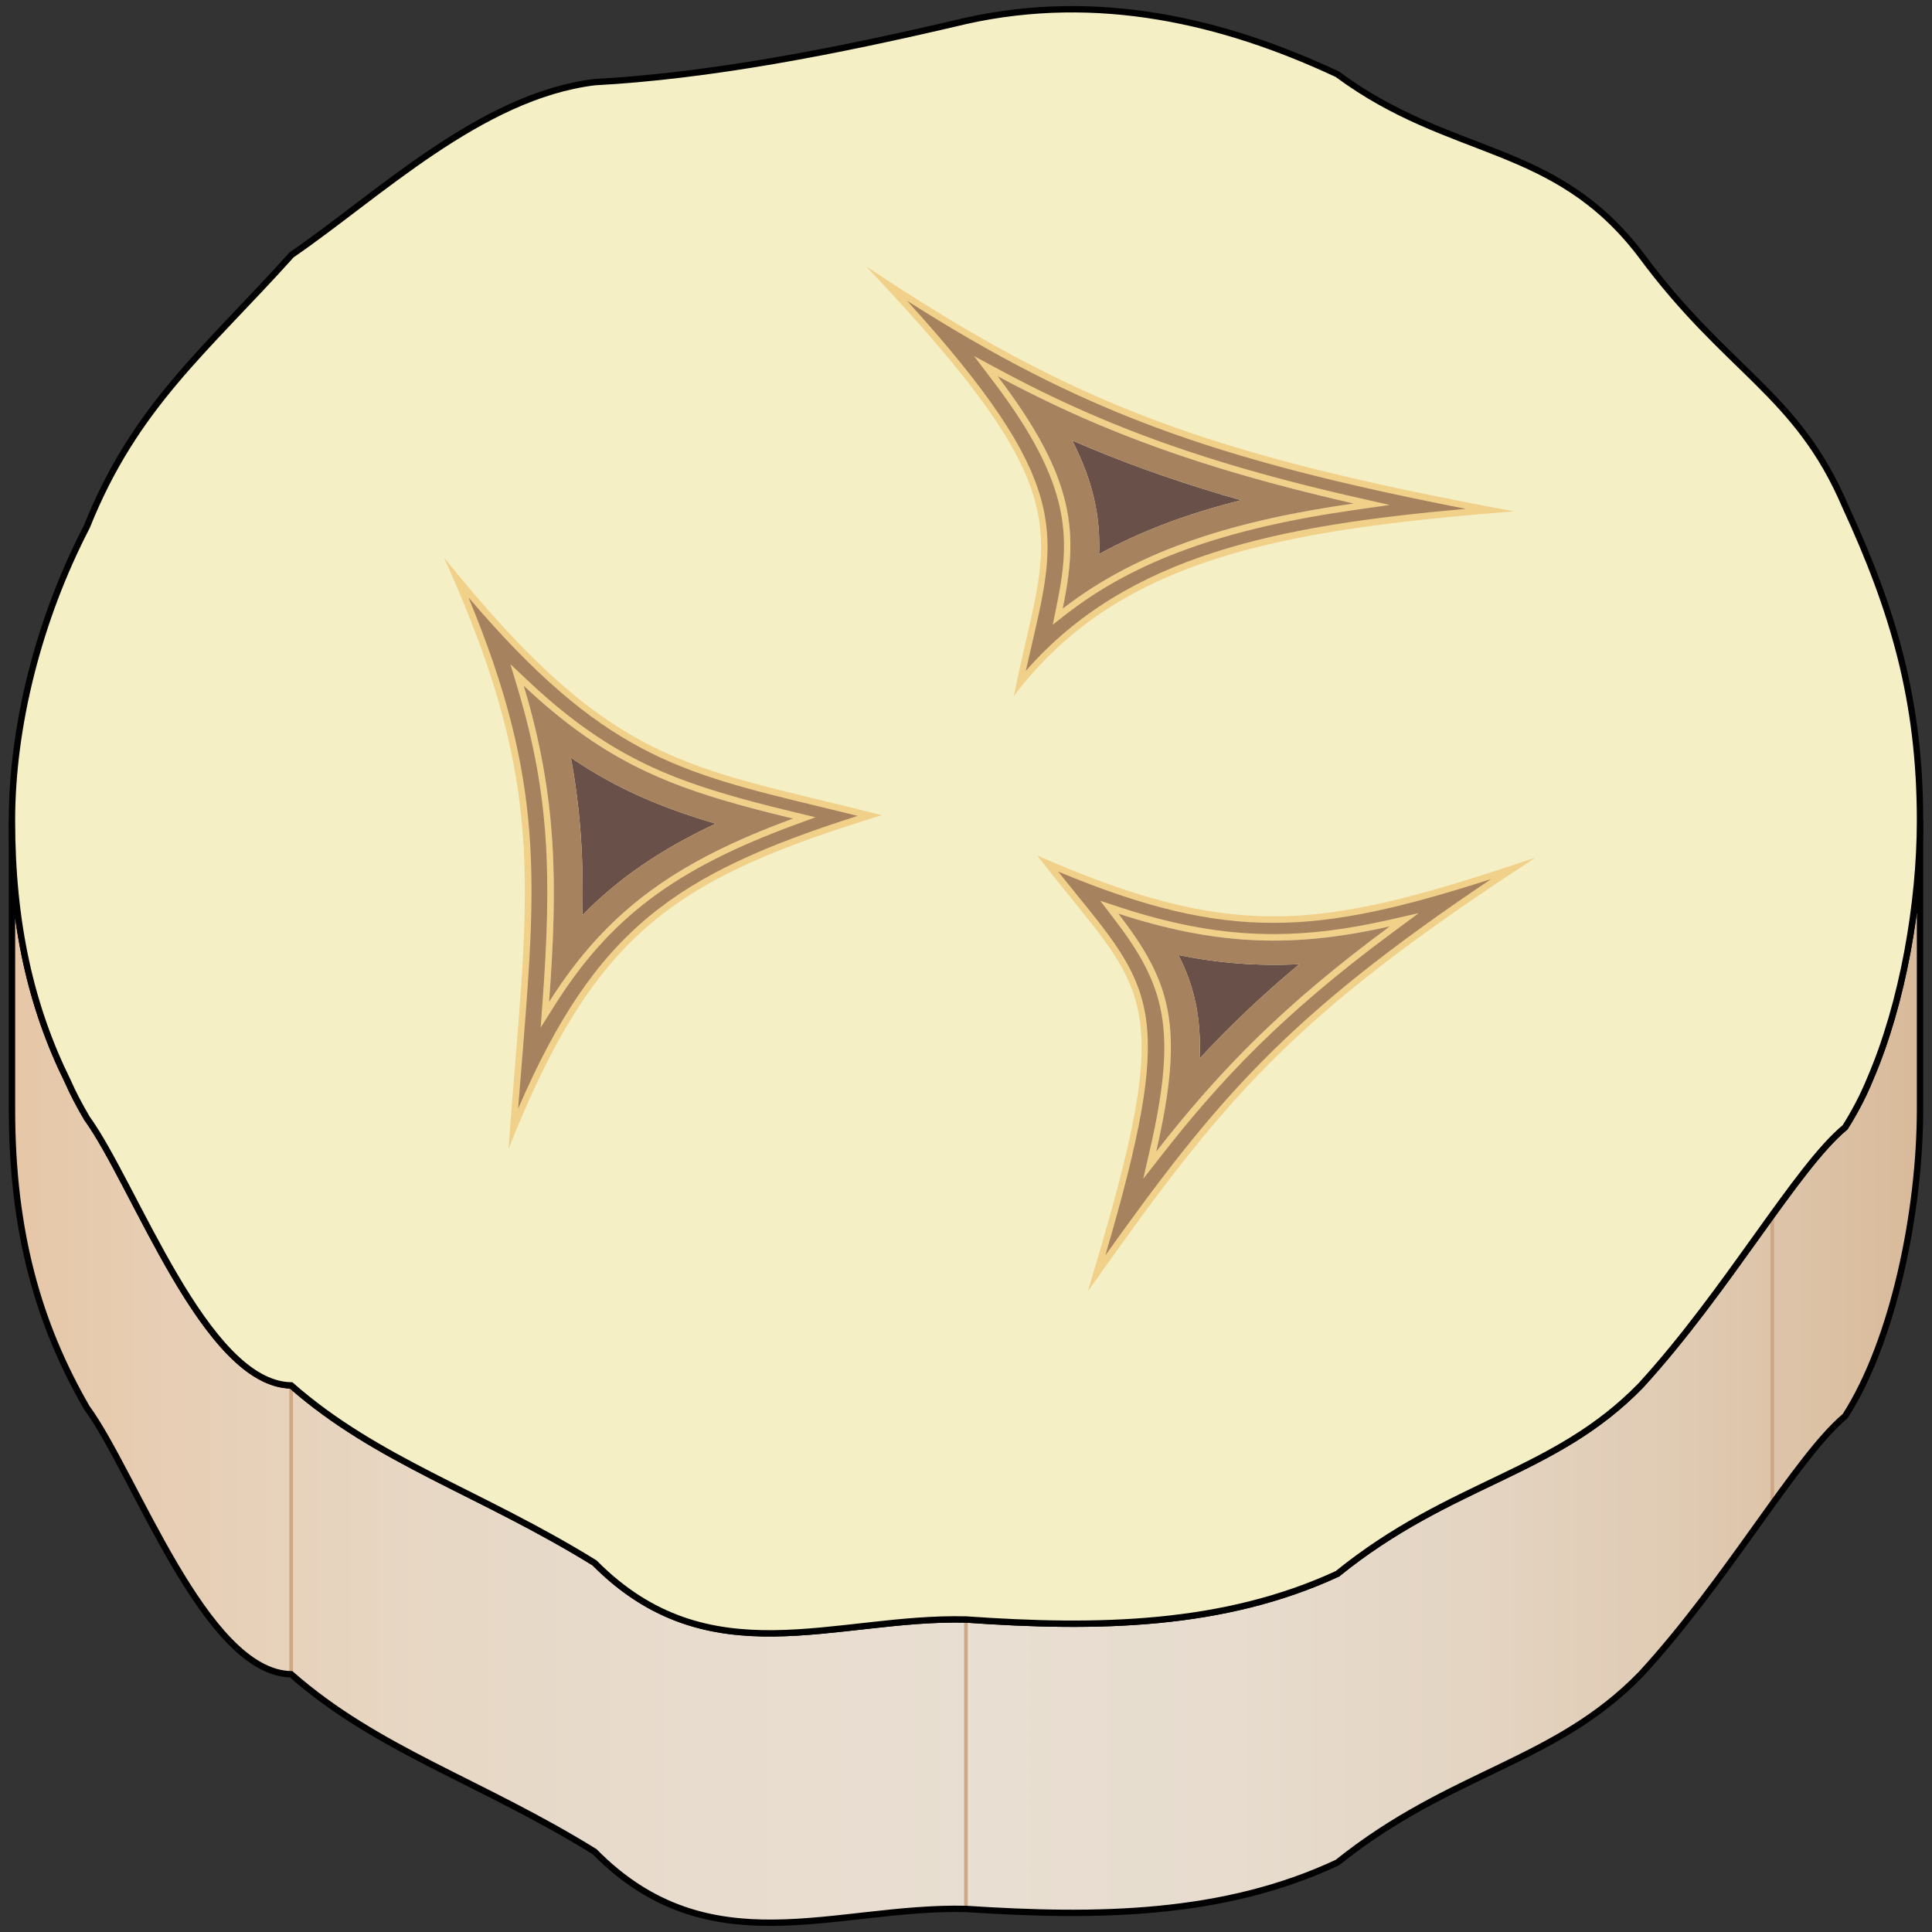 <?xml version="1.0" encoding="utf-8"?>
<!-- Generator: Adobe Illustrator 16.0.0, SVG Export Plug-In . SVG Version: 6.00 Build 0)  -->
<!DOCTYPE svg PUBLIC "-//W3C//DTD SVG 1.1//EN" "http://www.w3.org/Graphics/SVG/1.1/DTD/svg11.dtd">
<svg version="1.1" id="Layer_1" xmlns="http://www.w3.org/2000/svg" xmlns:xlink="http://www.w3.org/1999/xlink" x="0px" y="0px"
	 width="128px" height="128px" viewBox="0 0 128 128" enable-background="new 0 0 128 128" xml:space="preserve">
<rect x="0" y="0" width="128" height="128" fill="#333333" stroke="none"/>
<g>
	<g>
		<linearGradient id="SVGID_1_" gradientUnits="userSpaceOnUse" x1="0.794" y1="90.874" x2="127.206" y2="90.874">
			<stop  offset="0" style="stop-color:#E6C7A7"/>
			<stop  offset="0.081" style="stop-color:#E7CEB4"/>
			<stop  offset="0.215" style="stop-color:#E7D7C4"/>
			<stop  offset="0.356" style="stop-color:#E8DCCE"/>
			<stop  offset="0.512" style="stop-color:#E8DED1"/>
			<stop  offset="0.638" style="stop-color:#E7DCCE"/>
			<stop  offset="0.759" style="stop-color:#E4D5C3"/>
			<stop  offset="0.879" style="stop-color:#E0CAB2"/>
			<stop  offset="0.996" style="stop-color:#D9BB9B"/>
			<stop  offset="1" style="stop-color:#D9BB9A"/>
		</linearGradient>
		<path fill="url(#SVGID_1_)" d="M127.206,54.361v19.131c0,6.777-1.764,15.354-4.964,20.334c-3.2,2.665-7.807,10.882-13.532,17.098
			c-5.733,5.901-12.543,6.418-20.103,12.473c-7.55,3.537-15.87,3.649-24.611,3.074c-8.703-0.2-17.023,3.905-24.606-3.796
			c-7.555-4.672-14.373-6.718-20.101-11.751c-5.694-0.1-10.338-13.295-13.539-17.66C2.55,87.723,0.794,81.607,0.794,73.492V54.361
			c0,6.88,1.28,12.374,3.681,17.247c0.382,0.871,0.799,1.645,1.276,2.465c3.2,4.419,7.844,17.614,13.539,17.714
			c5.728,5.034,12.546,7.086,20.101,11.759c7.583,7.652,15.903,3.542,24.606,3.749c8.741,0.616,17.061,0.461,24.611-3.027
			c7.56-6.116,14.37-6.578,20.103-12.48c5.725-6.257,10.332-14.471,13.532-17.101c0.613-0.974,1.189-2.046,1.67-3.229
			C126.055,66.475,127.206,59.857,127.206,54.361z"/>
		
			<line fill="none" stroke="#CFA686" stroke-width="0.24" stroke-miterlimit="10" x1="19.289" y1="91.787" x2="19.289" y2="110.924"/>
		
			<line fill="none" stroke="#CFA686" stroke-width="0.24" stroke-miterlimit="10" x1="63.996" y1="107.295" x2="63.996" y2="126.471"/>
		
			<line fill="none" stroke="#CFA686" stroke-width="0.24" stroke-miterlimit="10" x1="117.418" y1="80.505" x2="117.418" y2="99.66"/>
		<path fill="none" stroke="#010101" stroke-width="0.422" stroke-miterlimit="10" d="M127.206,54.361v19.131
			c0,6.777-1.764,15.354-4.964,20.334c-3.2,2.665-7.807,10.882-13.532,17.098c-5.733,5.901-12.543,6.418-20.103,12.473
			c-7.55,3.537-15.87,3.649-24.611,3.074c-8.703-0.2-17.023,3.905-24.606-3.796c-7.555-4.672-14.373-6.718-20.101-11.751
			c-5.694-0.1-10.338-13.295-13.539-17.66C2.55,87.723,0.794,81.607,0.794,73.492V54.361c0,6.88,1.28,12.374,3.681,17.247
			c0.382,0.871,0.799,1.645,1.276,2.465c3.2,4.419,7.844,17.614,13.539,17.714c5.728,5.034,12.546,7.086,20.101,11.759
			c7.583,7.652,15.903,3.542,24.606,3.749c8.741,0.616,17.061,0.461,24.611-3.027c7.56-6.116,14.37-6.578,20.103-12.48
			c5.725-6.257,10.332-14.471,13.532-17.101c0.613-0.974,1.189-2.046,1.67-3.229C126.055,66.475,127.206,59.857,127.206,54.361z"/>
		<path fill="#F4EFC5" stroke="#010101" stroke-width="0.422" stroke-miterlimit="10" d="M127.206,54.361
			c0,5.496-1.151,12.113-3.294,17.097c-0.481,1.183-1.057,2.255-1.67,3.229c-3.2,2.63-7.807,10.844-13.532,17.101
			c-5.733,5.902-12.543,6.364-20.103,12.48c-7.55,3.488-15.87,3.644-24.611,3.027c-8.703-0.207-17.023,3.903-24.606-3.749
			c-7.555-4.673-14.373-6.725-20.101-11.759c-5.694-0.1-10.338-13.295-13.539-17.714c-0.477-0.82-0.894-1.594-1.276-2.465
			c-2.401-4.873-3.681-10.367-3.681-17.247c0-6.216,1.756-13.293,4.957-19.461c3.2-8,7.844-11.649,13.57-18.016
			c5.697-3.901,12.515-10.519,20.07-11.441c7.583-0.411,15.903-2.005,24.606-4.061c8.741-1.944,17.061,0,24.611,3.539
			c7.56,5.596,14.37,4.423,20.103,11.963c5.725,7.749,10.332,9.144,13.532,16.633C125.442,40.446,127.206,46.402,127.206,54.361z"/>
	</g>
	<g>
		<g>
			<path fill="#A7825F" d="M72.659,84.35c5.053-16.88,3.838-18.378-1.515-24.974c-0.536-0.66-1.114-1.373-1.732-2.158
				c6.148,2.628,10.528,3.708,14.958,3.708c4.563,0,9.202-1.183,15.852-3.377C85.193,67.478,80.74,72.977,72.659,84.35z
				 M73.92,60.661c3.496,4.556,4.342,7.447,2.469,15.59L76.17,77.2l0.6-0.768c3.867-4.946,7.973-9.371,15.44-14.885l0.83-0.612
				l-1.006,0.228c-2.831,0.64-5.264,0.938-7.657,0.938c-2.935,0-5.815-0.45-9.065-1.417c-0.38-0.111-0.765-0.231-1.152-0.359
				l-0.668-0.222L73.92,60.661z"/>
			<path fill="#F1D089" d="M70.106,57.746c5.773,2.401,9.992,3.396,14.264,3.396c4.239,0,8.533-1.012,14.418-2.899
				c-13.562,9.104-18.151,14.563-25.555,24.926c4.643-15.841,3.23-17.582-1.922-23.93C70.936,58.776,70.531,58.278,70.106,57.746
				 M75.741,78.102l1.199-1.535c3.856-4.933,7.951-9.345,15.399-14.844l1.659-1.226l-2.012,0.455
				c-2.815,0.636-5.233,0.933-7.61,0.933c-2.913,0-5.774-0.448-9.005-1.41c-0.377-0.109-0.759-0.229-1.144-0.356l-1.336-0.441
				l0.857,1.116c3.449,4.495,4.283,7.353,2.429,15.41L75.741,78.102 M68.72,56.683c7.25,9.382,9.502,8.622,3.349,28.872
				c8.956-12.645,13.208-18.027,29.666-28.739c-7.31,2.464-12.358,3.894-17.364,3.894C79.714,60.709,75.093,59.473,68.72,56.683
				L68.72,56.683z M76.6,76.3c1.933-8.402,0.931-11.288-2.508-15.771c0.39,0.129,0.777,0.25,1.159,0.361
				c3.29,0.979,6.217,1.427,9.126,1.427c2.508,0,5.002-0.333,7.705-0.943C85.052,66.564,80.871,70.836,76.6,76.3L76.6,76.3z
				 M101.734,56.815h0.005H101.734z"/>
		</g>
		<path fill="#695049" d="M79.481,70.125c0.111-2.738-0.362-4.814-1.406-6.849c2.713,0.545,5.307,0.744,8.007,0.602
			C83.659,65.9,81.525,67.917,79.481,70.125z"/>
		<path fill="#A7825F" d="M74.092,60.529c3.439,4.482,4.441,7.368,2.508,15.771c4.271-5.464,8.452-9.735,15.482-14.926
			c-5.838,1.319-10.706,1.34-16.832-0.483C74.869,60.779,74.481,60.658,74.092,60.529z M78.075,63.276
			c2.713,0.545,5.307,0.744,8.007,0.602c-2.423,2.022-4.557,4.039-6.601,6.247C79.592,67.387,79.119,65.311,78.075,63.276z"/>
		<g>
			<path fill="#A7825F" d="M67.566,45.256c0.205-0.967,0.413-1.861,0.607-2.701c1.817-7.827,2.534-10.919-9.374-23.717
				c12.507,8.142,21.298,11.424,39.88,14.955C85.343,34.906,74.536,36.693,67.566,45.256z M65.914,25.049
				c4.993,6.554,5.356,9.996,4.281,15.231l-0.118,0.573l0.462-0.358c4.577-3.545,10.493-5.68,19.18-6.923l1.159-0.165l-1.142-0.26
				c-2.883-0.655-5.51-1.336-8.03-2.081c-5.773-1.718-10.559-3.673-15.518-6.339l-0.88-0.474L65.914,25.049z"/>
			<path fill="#F1D089" d="M60.096,19.929C71.56,27.213,80.22,30.415,97.111,33.711c-12.329,1.103-22.397,3.008-29.148,10.739
				c0.142-0.639,0.283-1.248,0.422-1.847C70.111,35.169,70.891,31.812,60.096,19.929 M69.748,41.382l0.924-0.716
				c4.546-3.521,10.43-5.642,19.078-6.879l2.319-0.332l-2.285-0.519c-2.878-0.654-5.501-1.334-8.016-2.077
				c-5.759-1.714-10.532-3.664-15.477-6.322L64.53,23.59l1.212,1.591c5.374,7.054,5.168,10.541,4.241,15.057L69.748,41.382
				 M57.381,17.645c14.951,15.764,11.965,17.562,9.787,28.47c6.877-9.104,17.633-11.012,33.139-12.236
				C79.926,30.099,71.132,26.801,57.381,17.645L57.381,17.645z M70.407,40.324c1.022-4.98,0.917-8.53-4.321-15.406
				c5.122,2.754,9.925,4.68,15.559,6.356c2.432,0.719,5.052,1.404,8.044,2.084C82.132,34.439,75.619,36.288,70.407,40.324
				L70.407,40.324z"/>
		</g>
		<path fill="#695049" d="M72.819,36.706c0.093-2.447-0.375-4.772-1.779-7.52c3.135,1.363,6.366,2.53,9.959,3.601
			c0.407,0.119,0.817,0.239,1.231,0.353C78.594,34.05,75.514,35.223,72.819,36.706z"/>
		<path fill="#A7825F" d="M70.407,40.324c5.211-4.036,11.725-5.885,19.282-6.966c-2.992-0.68-5.612-1.365-8.044-2.084
			c-5.633-1.677-10.437-3.603-15.559-6.356C71.325,31.794,71.43,35.344,70.407,40.324z M81,32.787
			c0.407,0.119,0.817,0.239,1.231,0.353c-3.637,0.91-6.717,2.083-9.412,3.566c0.093-2.447-0.375-4.772-1.779-7.52
			C74.176,30.55,77.407,31.717,81,32.787z"/>
		<g>
			<path fill="#A7825F" d="M34.009,74.761c0.111-1.456,0.223-2.835,0.33-4.148c1.032-12.698,1.569-19.299-4.069-32.284
				c9.386,11.348,14.419,12.564,24.115,14.909c1.021,0.247,2.096,0.507,3.235,0.793C44.644,58.09,39.394,61.736,34.009,74.761z
				 M34.49,45.491c2.175,7.213,2.27,12.689,1.673,20.877L36.1,67.232l0.462-0.733c3.689-5.852,8.04-9.121,16.055-12.063l0.67-0.246
				l-0.694-0.167c-1.99-0.48-3.375-0.846-4.632-1.221c-4.612-1.368-8.415-3.104-13.115-7.53l-0.589-0.556L34.49,45.491z"/>
			<path fill="#F1D089" d="M31.036,39.578c8.842,10.375,13.88,11.593,23.297,13.87c0.795,0.192,1.624,0.393,2.489,0.606
				c-12.109,3.864-17.354,7.521-22.495,19.397c0.077-0.975,0.153-1.914,0.227-2.822C35.553,58.338,36.09,51.743,31.036,39.578
				 M35.821,68.08l0.924-1.466c3.66-5.806,7.982-9.052,15.946-11.976l1.34-0.492l-1.388-0.335c-1.986-0.479-3.368-0.843-4.622-1.218
				c-4.582-1.358-8.359-3.084-13.028-7.48l-1.179-1.109l0.467,1.55c2.166,7.18,2.26,12.638,1.665,20.799L35.821,68.08
				 M29.415,36.938c7.144,15.768,5.506,22.238,4.275,39.188c5.713-14.424,11.026-17.904,24.728-22.117
				C45.447,50.702,40.653,50.928,29.415,36.938L29.415,36.938z M36.379,66.384c0.555-7.619,0.586-13.433-1.682-20.955
				c4.625,4.355,8.469,6.177,13.202,7.58c1.445,0.432,2.976,0.821,4.644,1.224C45.004,57,40.297,60.169,36.379,66.384L36.379,66.384
				z"/>
		</g>
		<path fill="#695049" d="M37.822,50.202c3.163,2.148,6.164,3.348,9.433,4.32c0.05,0.014,0.1,0.029,0.155,0.05
			c-3.619,1.695-6.445,3.626-8.819,6.054C38.666,56.97,38.472,53.66,37.822,50.202z"/>
		<path fill="#A7825F" d="M36.379,66.384c3.918-6.215,8.625-9.384,16.163-12.151c-1.668-0.402-3.199-0.792-4.644-1.224
			c-4.732-1.403-8.576-3.225-13.202-7.58C36.965,52.951,36.934,58.765,36.379,66.384z M38.591,60.626
			c0.075-3.656-0.12-6.966-0.769-10.424c3.163,2.148,6.164,3.348,9.433,4.32c0.05,0.014,0.1,0.029,0.155,0.05
			C43.792,56.268,40.965,58.198,38.591,60.626z"/>
	</g>
</g>
</svg>
